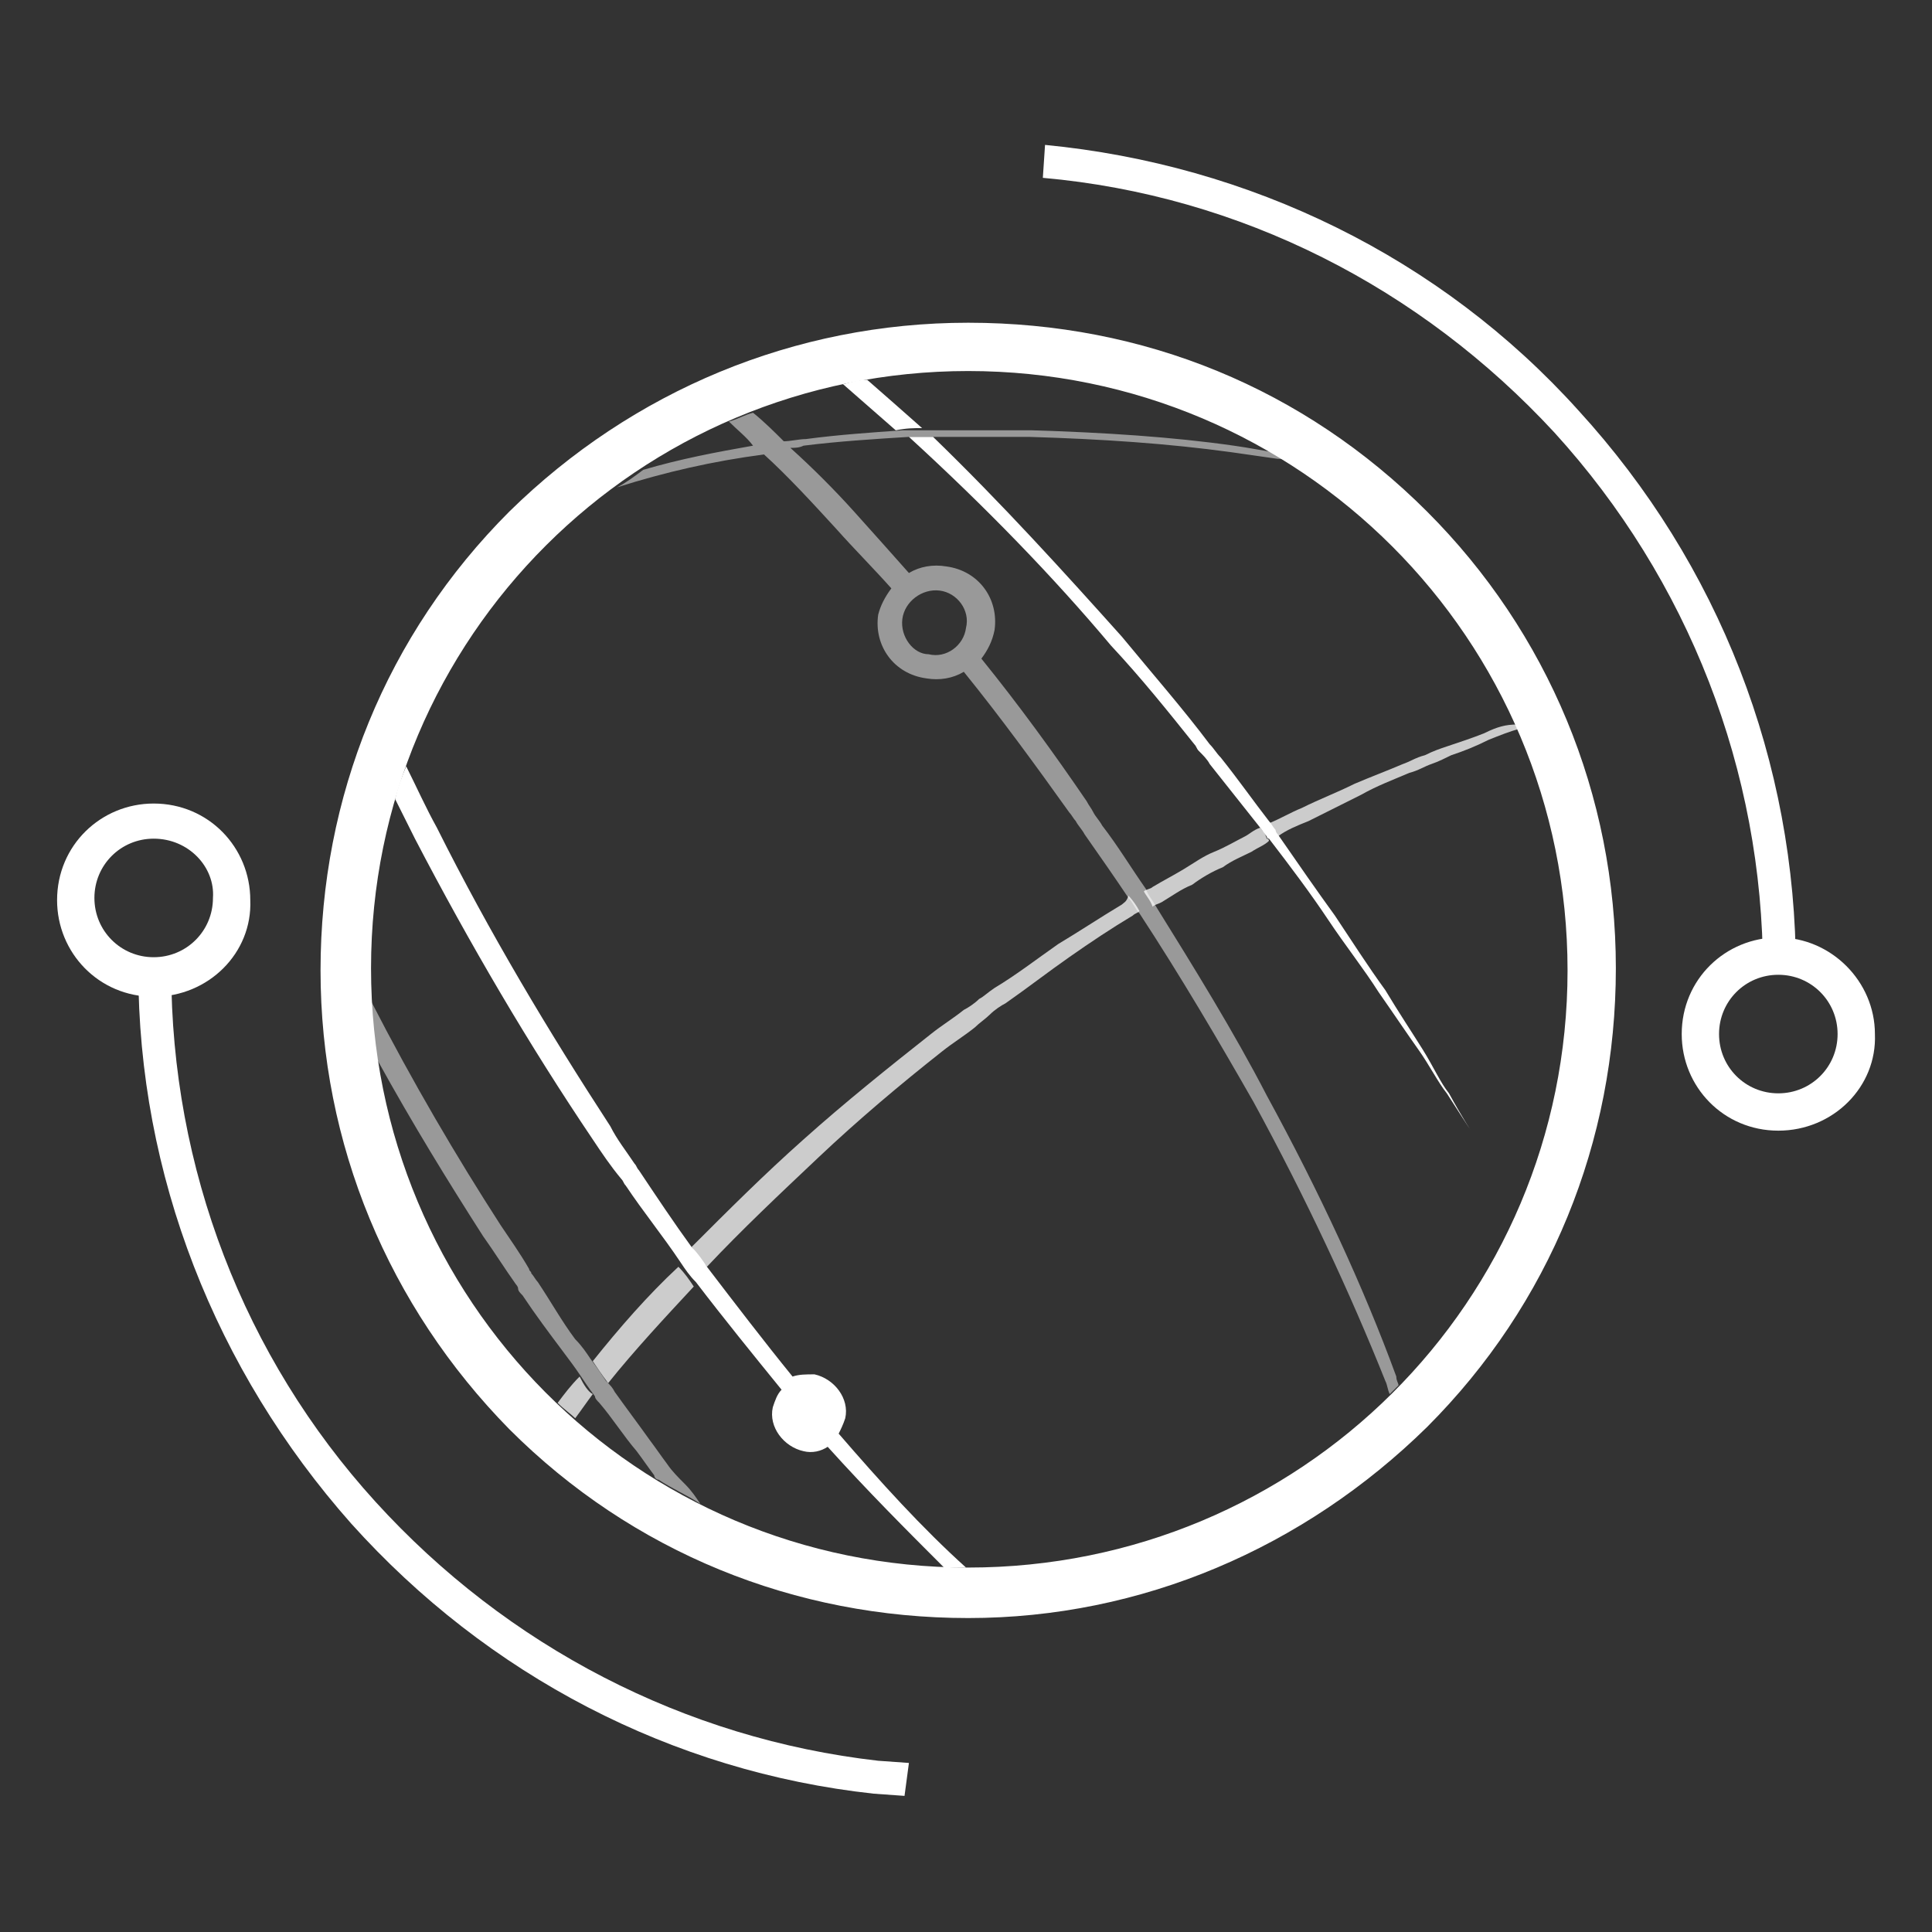 <?xml version="1.0" encoding="utf-8"?>
<!-- Generator: Adobe Illustrator 18.1.1, SVG Export Plug-In . SVG Version: 6.00 Build 0)  -->
<!DOCTYPE svg PUBLIC "-//W3C//DTD SVG 1.1//EN" "http://www.w3.org/Graphics/SVG/1.1/DTD/svg11.dtd">
<svg version="1.1" id="Layer_1" xmlns="http://www.w3.org/2000/svg" xmlns:xlink="http://www.w3.org/1999/xlink" x="0px" y="0px"
	 viewBox="0 0 88 88" enable-background="new 0 0 88 88" xml:space="preserve">
<rect x="0" y="0" width="88" height="88" fill="#333333" stroke="none"/>
<g id="Default" display="none">
	<g display="inline">
		<g>
			<g>
				<g>
					<g opacity="0.75">
						<g>
							<path fill="#054366" d="M51.7,40.7c-1.1,0.7-2.2,1.4-3.3,2.1c-1.1,0.7-2.2,1.5-3.3,2.3c-0.3,0.2-0.6,0.4-0.8,0.6
								c-0.3,0.2-0.5,0.4-0.8,0.6c-0.5,0.4-1.1,0.8-1.6,1.2c-2.2,1.7-4.4,3.4-6.4,5.3c-2,1.8-3.9,3.6-5.7,5.5c0.3,0.4,0.5,0.7,0.7,1
								c1.8-1.9,3.7-3.8,5.8-5.5c2-1.8,4.2-3.7,6.3-5.3c0.5-0.4,1.1-0.8,1.6-1.2c0.3-0.2,0.5-0.4,0.8-0.6s0.5-0.4,0.8-0.6
								c1.1-0.8,2.2-1.5,3.2-2.3c1.1-0.7,2.2-1.4,3.2-2.1c0.1-0.1,0.3-0.2,0.4-0.2c-0.2-0.3-0.4-0.5-0.5-0.8
								C52,40.6,51.9,40.7,51.7,40.7z"/>
						</g>
						<g>
							<path fill="#054366" d="M70.3,31.9c-0.6,0.2-1.2,0.4-1.9,0.7c-0.4,0.1-0.7,0.3-1.1,0.4c-0.4,0.1-0.7,0.3-1.1,0.4
								c-0.8,0.3-1.6,0.7-2.5,1c-0.9,0.4-1.8,0.8-2.7,1.3c-0.5,0.3-1.1,0.5-1.7,0.8c0.1,0.1,0.2,0.3,0.3,0.4c0,0,0.1,0.1,0.1,0.2
								c0.5-0.3,1-0.6,1.5-0.8c0.9-0.5,1.8-0.9,2.7-1.3c0.9-0.4,1.7-0.7,2.5-1.1c0.4-0.2,0.7-0.4,1.1-0.5c0.4-0.1,0.7-0.3,1.1-0.4
								c0.7-0.3,1.3-0.5,1.8-0.7c0.6-0.2,1.1-0.4,1.5-0.5c0-0.1-0.1-0.1-0.1-0.2l0,0C71.4,31.6,70.8,31.7,70.3,31.9z"/>
						</g>
						<g>
							<path fill="#054366" d="M24.8,64c0.3,0.4,0.5,0.7,0.7,1.1c1.4-1.7,2.8-3.3,4.4-5c-0.3-0.4-0.5-0.7-0.7-1
								C27.6,60.6,26.1,62.3,24.8,64z"/>
						</g>
						<g>
							<path fill="#054366" d="M24.1,64.8c-0.4,0.5-0.7,0.9-1.1,1.4c0.3,0.3,0.6,0.6,0.9,0.8c0.3-0.4,0.6-0.8,0.9-1.2
								C24.6,65.5,24.3,65.2,24.1,64.8z"/>
						</g>
						<g>
							<path fill="#054366" d="M58.8,36.7c-0.3,0.1-0.6,0.3-0.8,0.4c-0.5,0.3-1,0.5-1.5,0.8c-0.5,0.3-1,0.6-1.5,0.9
								c-0.5,0.3-1.1,0.6-1.6,0.9c-0.1,0.1-0.3,0.2-0.4,0.3c0.2,0.3,0.4,0.5,0.5,0.8c0.1-0.1,0.3-0.2,0.4-0.3c0.5-0.3,1-0.6,1.5-1
								c0.5-0.3,1-0.6,1.5-0.9c0.5-0.3,1-0.6,1.5-0.8c0.3-0.2,0.6-0.4,0.9-0.5c0,0,0-0.1-0.1-0.1C59.1,37,59,36.9,58.8,36.7z"/>
						</g>
					</g>
					<g opacity="0.5">
						<g>
							<path fill="#054366" d="M37.3,21.6c0.9,1,1.8,2,2.7,3c-0.3,0.4-0.5,0.9-0.6,1.4c-0.2,1.6,0.8,3.1,2.4,3.3
								c0.7,0.1,1.3,0,1.8-0.4c1.9,2.4,3.7,4.8,5.4,7.2c0.1,0.2,0.2,0.3,0.4,0.5c0.1,0.2,0.3,0.4,0.4,0.7c0.7,1.1,1.5,2.2,2.2,3.3
								c0.2,0.3,0.4,0.5,0.5,0.8c2.1,3.3,4,6.5,5.8,9.6c2.7,4.9,4.9,9.7,6.7,14.2c0.1,0.2,0.2,0.4,0.3,0.7c0.2-0.1,0.3-0.3,0.5-0.5
								c0-0.1-0.1-0.3-0.1-0.4c-1.7-4.6-3.9-9.5-6.6-14.4c-1.7-3.2-3.6-6.5-5.7-9.8c-0.2-0.3-0.4-0.5-0.5-0.8
								c-0.7-1.1-1.5-2.2-2.2-3.3c-0.1-0.2-0.3-0.4-0.4-0.7c-0.1-0.2-0.2-0.4-0.4-0.5c-1.7-2.4-3.5-4.9-5.4-7.3
								c0.4-0.4,0.6-0.9,0.7-1.4c0.2-1.6-0.8-3.1-2.4-3.3c-0.7-0.1-1.3,0-1.8,0.4c-0.9-1.1-1.8-2.1-2.8-3.1
								c-1.1-1.1-2.1-2.2-3.3-3.3c0.2,0,0.4,0,0.7-0.1c1.8-0.2,3.6-0.4,5.3-0.4c0.4,0,0.8,0,1.3,0c1.7,0,3.3,0,4.8,0
								c3.7,0.1,7.1,0.4,10.2,0.7c0.8,0.1,1.5,0.2,2.3,0.3c0.2,0,0.4,0,0.5,0.1c-0.3-0.2-0.6-0.4-0.8-0.5c-0.7-0.1-1.3-0.2-1.9-0.3
								c-3.2-0.4-6.6-0.7-10.3-0.8c-1.7,0-3.5,0-5.3,0c-0.4,0-0.8,0-1.3,0c-1.6,0.1-3.2,0.2-4.8,0.4c-0.4,0-0.7,0.1-1.1,0.1
								c-0.5-0.5-1-1-1.5-1.5c-0.4,0.2-0.8,0.3-1.2,0.5c0.4,0.4,0.9,0.8,1.3,1.2c-1.9,0.3-3.7,0.7-5.6,1.2c-0.5,0.3-0.9,0.6-1.4,1
								c2.5-0.7,5-1.3,7.5-1.7C34.8,19,36,20.2,37.3,21.6z M40.6,26.2c0.1-0.9,1-1.5,1.9-1.4c0.9,0.1,1.5,1,1.4,1.9
								c-0.1,0.9-1,1.5-1.9,1.4C41.1,27.9,40.5,27.1,40.6,26.2z"/>
						</g>
						<g>
							<path fill="#054366" d="M28.6,69.2c-0.3-0.4-0.6-0.8-0.9-1.2c-0.6-0.8-1.2-1.6-1.8-2.5c-0.1-0.2-0.3-0.4-0.4-0.5
								c-0.3-0.4-0.5-0.7-0.7-1.1c-0.3-0.4-0.5-0.7-0.7-1.1c-0.6-0.9-1.3-1.8-1.9-2.8c-0.1-0.2-0.2-0.3-0.3-0.5
								c0-0.1-0.1-0.1-0.1-0.2c-0.5-0.7-1-1.5-1.5-2.3c-2.2-3.5-4.5-7.3-6.6-11.4c0,1.1,0.2,2.1,0.3,3.1c1.8,3.2,3.6,6.2,5.4,8.9
								c0.6,0.8,1.1,1.7,1.7,2.5c0,0.1,0.1,0.1,0.1,0.2c0,0.1,0.1,0.2,0.2,0.3c0.7,1,1.3,1.9,1.9,2.8c0.3,0.4,0.6,0.9,0.9,1.3
								c0.3,0.4,0.5,0.7,0.7,1.1c0.1,0.1,0.1,0.2,0.2,0.3c0.6,0.9,1.3,1.7,1.8,2.5c0.3,0.4,0.6,0.8,0.9,1.2c0.1,0.1,0.1,0.2,0.2,0.3
								c0.7,0.4,1.5,0.8,2.2,1.2c-0.3-0.3-0.5-0.7-0.7-1C29.2,69.9,28.9,69.6,28.6,69.2z"/>
						</g>
					</g>
					<g>
						<g>
							<path fill="#054366" d="M41.6,16.5c0,0-0.1-0.1-0.1-0.1c-0.9-0.8-1.8-1.6-2.7-2.4C38.4,14,38,14,37.6,14.1
								c0.9,0.8,1.8,1.6,2.7,2.4C40.7,16.5,41.2,16.5,41.6,16.5z"/>
						</g>
						<g>
							<path fill="#054366" d="M62.6,41.2c-0.9-1.3-1.8-2.6-2.9-4.1c0,0-0.1-0.1-0.1-0.2c-0.1-0.1-0.2-0.3-0.3-0.4
								c-0.8-1.1-1.6-2.2-2.5-3.3c-0.2-0.2-0.4-0.5-0.5-0.7c-1.4-1.8-2.9-3.6-4.5-5.5c-2.9-3.3-6.1-6.8-9.7-10.2c-0.4,0-0.8,0-1.3,0
								l0,0c3.9,3.6,7.3,7.1,10.3,10.6c1.5,1.7,2.9,3.4,4.3,5c0.1,0.1,0.1,0.2,0.2,0.3c0.2,0.2,0.4,0.4,0.6,0.7
								c0.9,1.1,1.8,2.2,2.6,3.2c0.1,0.2,0.3,0.3,0.4,0.5c0,0,0,0.1,0.1,0.1c1.1,1.5,2.1,2.8,3,4c0.9,1.3,1.8,2.6,2.6,3.6
								c0.7,1.1,1.4,2.1,2,3c0.6,0.9,1.1,1.6,1.5,2.2c0.7,1.2,1.2,1.8,1.2,1.8s-0.4-0.7-1.1-1.9c-0.4-0.6-0.8-1.4-1.4-2.3
								c-0.6-0.9-1.2-1.9-1.9-3C64.3,43.8,63.5,42.5,62.6,41.2z"/>
						</g>
						<g>
							<path fill="#054366" d="M37.4,67.8c0.1-0.2,0.3-0.5,0.3-0.7c0.2-1.1-0.5-2-1.6-2.2c-0.4-0.1-0.8,0-1.1,0.1
								c-1.5-1.8-2.9-3.7-4.4-5.6c-0.3-0.4-0.5-0.7-0.7-1c-0.9-1.3-1.8-2.6-2.7-3.9c-0.1-0.1-0.1-0.2-0.2-0.4
								c-0.4-0.7-0.9-1.3-1.3-1.9c-3.2-4.8-6.2-9.9-8.9-15.3c-0.5-1-1-2.1-1.5-3.1c-0.2,0.5-0.4,1.1-0.5,1.7c0.3,0.7,0.7,1.3,1,2
								c2.7,5.4,5.9,10.5,9.1,15.3c0.5,0.7,1,1.4,1.4,2.1c0.1,0.1,0.1,0.2,0.2,0.3c0.9,1.3,1.8,2.6,2.8,3.9c0.3,0.4,0.5,0.7,0.7,1
								c1.5,1.9,2.9,3.7,4.4,5.5c-0.2,0.3-0.3,0.5-0.4,0.9c-0.2,1.1,0.5,2,1.6,2.2c0.5,0.1,0.9,0,1.3-0.2c2,2.2,4,4.3,5.9,6.2
								c0.4,0,0.7,0,1.1,0C41.6,72.5,39.5,70.2,37.4,67.8z"/>
						</g>
					</g>
				</g>
			</g>
		</g>
		<g>
			<path fill="#054366" d="M44,13.5c16.9,0,30.5,13.7,30.5,30.5S60.9,74.5,44,74.5S13.5,60.9,13.5,44S27.1,13.5,44,13.5 M44,11
				c-8.8,0-17.1,3.4-23.4,9.7S11,35.2,11,44s3.4,17.1,9.7,23.4s14.5,9.7,23.4,9.7s17.1-3.4,23.4-9.7C73.6,61.2,77,52.9,77,44
				s-3.4-17.1-9.7-23.4C61.1,14.4,52.8,11,44,11L44,11z"/>
		</g>
	</g>
</g>
<g id="Listening" display="none">
	<g display="inline">
		<g>
			<g>
				<g>
					<g>
						<g opacity="0.75">
							<g>
								<path fill="#054366" d="M51.7,40.7c-1.1,0.7-2.2,1.4-3.3,2.1c-1.1,0.7-2.2,1.5-3.3,2.3c-0.3,0.2-0.6,0.4-0.8,0.6
									c-0.3,0.2-0.5,0.4-0.8,0.6c-0.5,0.4-1.1,0.8-1.6,1.2c-2.2,1.7-4.4,3.4-6.4,5.3c-2,1.8-3.9,3.6-5.7,5.5
									c0.3,0.4,0.5,0.7,0.7,1c1.8-1.9,3.7-3.8,5.8-5.5c2-1.8,4.2-3.7,6.3-5.3c0.5-0.4,1.1-0.8,1.6-1.2c0.3-0.2,0.5-0.4,0.8-0.6
									s0.5-0.4,0.8-0.6c1.1-0.8,2.2-1.5,3.2-2.3c1.1-0.7,2.2-1.4,3.2-2.1c0.1-0.1,0.3-0.2,0.4-0.2c-0.2-0.3-0.4-0.5-0.5-0.8
									C52,40.6,51.9,40.7,51.7,40.7z"/>
							</g>
							<g>
								<path fill="#054366" d="M70.3,31.9c-0.6,0.2-1.2,0.4-1.9,0.7c-0.4,0.1-0.7,0.3-1.1,0.4c-0.4,0.1-0.7,0.3-1.1,0.4
									c-0.8,0.3-1.6,0.7-2.5,1c-0.9,0.4-1.8,0.8-2.7,1.3c-0.5,0.3-1.1,0.5-1.7,0.8c0.1,0.1,0.2,0.3,0.3,0.4c0,0,0.1,0.1,0.1,0.2
									c0.5-0.3,1-0.6,1.5-0.8c0.9-0.5,1.8-0.9,2.7-1.3c0.9-0.4,1.7-0.7,2.5-1.1c0.4-0.2,0.7-0.4,1.1-0.5c0.4-0.1,0.7-0.3,1.1-0.4
									c0.7-0.3,1.3-0.5,1.8-0.7c0.6-0.2,1.1-0.4,1.5-0.5c0-0.1-0.1-0.1-0.1-0.2l0,0C71.4,31.6,70.8,31.7,70.3,31.9z"/>
							</g>
							<g>
								<path fill="#054366" d="M24.8,64c0.3,0.4,0.5,0.7,0.7,1.1c1.4-1.7,2.8-3.3,4.4-5c-0.3-0.4-0.5-0.7-0.7-1
									C27.6,60.6,26.1,62.3,24.8,64z"/>
							</g>
							<g>
								<path fill="#054366" d="M24.1,64.8c-0.4,0.5-0.7,0.9-1.1,1.4c0.3,0.3,0.6,0.6,0.9,0.8c0.3-0.4,0.6-0.8,0.9-1.2
									C24.6,65.5,24.3,65.2,24.1,64.8z"/>
							</g>
							<g>
								<path fill="#054366" d="M58.8,36.7c-0.3,0.1-0.6,0.3-0.8,0.4c-0.5,0.3-1,0.5-1.5,0.8c-0.5,0.3-1,0.6-1.5,0.9
									c-0.5,0.3-1.1,0.6-1.6,0.9c-0.1,0.1-0.3,0.2-0.4,0.3c0.2,0.3,0.4,0.5,0.5,0.8c0.1-0.1,0.3-0.2,0.4-0.3c0.5-0.3,1-0.6,1.5-1
									c0.5-0.3,1-0.6,1.5-0.9c0.5-0.3,1-0.6,1.5-0.8c0.3-0.2,0.6-0.4,0.9-0.5c0,0,0-0.1-0.1-0.1C59.1,37,59,36.9,58.8,36.7z"/>
							</g>
						</g>
						<g opacity="0.5">
							<g>
								<path fill="#054366" d="M37.3,21.6c0.9,1,1.8,2,2.7,3c-0.3,0.4-0.5,0.9-0.6,1.4c-0.2,1.6,0.8,3.1,2.4,3.3
									c0.7,0.1,1.3,0,1.8-0.4c1.9,2.4,3.7,4.8,5.4,7.2c0.1,0.2,0.2,0.3,0.4,0.5c0.1,0.2,0.3,0.4,0.4,0.7c0.7,1.1,1.5,2.2,2.2,3.3
									c0.2,0.3,0.4,0.5,0.5,0.8c2.1,3.3,4,6.5,5.8,9.6c2.7,4.9,4.9,9.7,6.7,14.2c0.1,0.2,0.2,0.4,0.3,0.7c0.2-0.1,0.3-0.3,0.5-0.5
									c0-0.1-0.1-0.3-0.1-0.4c-1.7-4.6-3.9-9.5-6.6-14.4c-1.7-3.2-3.6-6.5-5.7-9.8c-0.2-0.3-0.4-0.5-0.5-0.8
									c-0.7-1.1-1.5-2.2-2.2-3.3c-0.1-0.2-0.3-0.4-0.4-0.7c-0.1-0.2-0.2-0.4-0.4-0.5c-1.7-2.4-3.5-4.9-5.4-7.3
									c0.4-0.4,0.6-0.9,0.7-1.4c0.2-1.6-0.8-3.1-2.4-3.3c-0.7-0.1-1.3,0-1.8,0.4c-0.9-1.1-1.8-2.1-2.8-3.1
									c-1.1-1.1-2.1-2.2-3.3-3.3c0.2,0,0.4,0,0.7-0.1c1.8-0.2,3.6-0.4,5.3-0.4c0.4,0,0.8,0,1.3,0c1.7,0,3.3,0,4.8,0
									c3.7,0.1,7.1,0.4,10.2,0.7c0.8,0.1,1.5,0.2,2.3,0.3c0.2,0,0.4,0,0.5,0.1c-0.3-0.2-0.6-0.4-0.8-0.5c-0.7-0.1-1.3-0.2-1.9-0.3
									c-3.2-0.4-6.6-0.7-10.3-0.8c-1.7,0-3.5,0-5.3,0c-0.4,0-0.8,0-1.3,0c-1.6,0.1-3.2,0.2-4.8,0.4c-0.4,0-0.7,0.1-1.1,0.1
									c-0.5-0.5-1-1-1.5-1.5c-0.4,0.2-0.8,0.3-1.2,0.5c0.4,0.4,0.9,0.8,1.3,1.2c-1.9,0.3-3.7,0.7-5.6,1.2c-0.5,0.3-0.9,0.6-1.4,1
									c2.5-0.7,5-1.3,7.5-1.7C34.8,19,36,20.2,37.3,21.6z M40.6,26.2c0.1-0.9,1-1.5,1.9-1.4c0.9,0.1,1.5,1,1.4,1.9
									c-0.1,0.9-1,1.5-1.9,1.4C41.1,27.9,40.5,27.1,40.6,26.2z"/>
							</g>
							<g>
								<path fill="#054366" d="M28.6,69.2c-0.3-0.4-0.6-0.8-0.9-1.2c-0.6-0.8-1.2-1.6-1.8-2.5c-0.1-0.2-0.3-0.4-0.4-0.5
									c-0.3-0.4-0.5-0.7-0.7-1.1c-0.3-0.4-0.5-0.7-0.7-1.1c-0.6-0.9-1.3-1.8-1.9-2.8c-0.1-0.2-0.2-0.3-0.3-0.5
									c0-0.1-0.1-0.1-0.1-0.2c-0.5-0.7-1-1.5-1.5-2.3c-2.2-3.5-4.5-7.3-6.6-11.4c0,1.1,0.2,2.1,0.3,3.1c1.8,3.2,3.6,6.2,5.4,8.9
									c0.6,0.8,1.1,1.7,1.7,2.5c0,0.1,0.1,0.1,0.1,0.2c0,0.1,0.1,0.2,0.2,0.3c0.7,1,1.3,1.9,1.9,2.8c0.3,0.4,0.6,0.9,0.9,1.3
									c0.3,0.4,0.5,0.7,0.7,1.1c0.1,0.1,0.1,0.2,0.2,0.3c0.6,0.9,1.3,1.7,1.8,2.5c0.3,0.4,0.6,0.8,0.9,1.2
									c0.1,0.1,0.1,0.2,0.2,0.3c0.7,0.4,1.5,0.8,2.2,1.2c-0.3-0.3-0.5-0.7-0.7-1C29.2,69.9,28.9,69.6,28.6,69.2z"/>
							</g>
						</g>
						<g>
							<g>
								<path fill="#054366" d="M41.6,16.5c0,0-0.1-0.1-0.1-0.1c-0.9-0.8-1.8-1.6-2.7-2.4C38.4,14,38,14,37.6,14.1
									c0.9,0.8,1.8,1.6,2.7,2.4C40.7,16.5,41.2,16.5,41.6,16.5z"/>
							</g>
							<g>
								<path fill="#054366" d="M62.6,41.2c-0.9-1.3-1.8-2.6-2.9-4.1c0,0-0.1-0.1-0.1-0.2c-0.1-0.1-0.2-0.3-0.3-0.4
									c-0.8-1.1-1.6-2.2-2.5-3.3c-0.2-0.2-0.4-0.5-0.5-0.7c-1.4-1.8-2.9-3.6-4.5-5.5c-2.9-3.3-6.1-6.8-9.7-10.2
									c-0.4,0-0.8,0-1.3,0l0,0c3.9,3.6,7.3,7.1,10.3,10.6c1.5,1.7,2.9,3.4,4.3,5c0.1,0.1,0.1,0.2,0.2,0.3c0.2,0.2,0.4,0.4,0.6,0.7
									c0.9,1.1,1.8,2.2,2.6,3.2c0.1,0.2,0.3,0.3,0.4,0.5c0,0,0,0.1,0.1,0.1c1.1,1.5,2.1,2.8,3,4c0.9,1.3,1.8,2.6,2.6,3.6
									c0.7,1.1,1.4,2.1,2,3c0.6,0.9,1.1,1.6,1.5,2.2c0.7,1.2,1.2,1.8,1.2,1.8s-0.4-0.7-1.1-1.9c-0.4-0.6-0.8-1.4-1.4-2.3
									c-0.6-0.9-1.2-1.9-1.9-3C64.3,43.8,63.5,42.5,62.6,41.2z"/>
							</g>
							<g>
								<path fill="#054366" d="M37.4,67.8c0.1-0.2,0.3-0.5,0.3-0.7c0.2-1.1-0.5-2-1.6-2.2c-0.4-0.1-0.8,0-1.1,0.1
									c-1.5-1.8-2.9-3.7-4.4-5.6c-0.3-0.4-0.5-0.7-0.7-1c-0.9-1.3-1.8-2.6-2.7-3.9c-0.1-0.1-0.1-0.2-0.2-0.4
									c-0.4-0.7-0.9-1.3-1.3-1.9c-3.2-4.8-6.2-9.9-8.9-15.3c-0.5-1-1-2.1-1.5-3.1c-0.2,0.5-0.4,1.1-0.5,1.7c0.3,0.7,0.7,1.3,1,2
									c2.7,5.4,5.9,10.5,9.1,15.3c0.5,0.7,1,1.4,1.4,2.1c0.1,0.1,0.1,0.2,0.2,0.3c0.9,1.3,1.8,2.6,2.8,3.9c0.3,0.4,0.5,0.7,0.7,1
									c1.5,1.9,2.9,3.7,4.4,5.5c-0.2,0.3-0.3,0.5-0.4,0.9c-0.2,1.1,0.5,2,1.6,2.2c0.5,0.1,0.9,0,1.3-0.2c2,2.2,4,4.3,5.9,6.2
									c0.4,0,0.7,0,1.1,0C41.6,72.5,39.5,70.2,37.4,67.8z"/>
							</g>
						</g>
					</g>
				</g>
			</g>
			<g>
				<path fill="#054366" d="M44,13.5c16.9,0,30.5,13.7,30.5,30.5S60.9,74.5,44,74.5S13.5,60.9,13.5,44S27.1,13.5,44,13.5 M44,11
					c-8.8,0-17.1,3.4-23.4,9.7S11,35.2,11,44s3.4,17.1,9.7,23.4s14.5,9.7,23.4,9.7s17.1-3.4,23.4-9.7C73.6,61.2,77,52.9,77,44
					s-3.4-17.1-9.7-23.4C61.1,14.4,52.8,11,44,11L44,11z"/>
			</g>
		</g>
		<g>
			<path fill="#054366" d="M44,83.6C22.3,83.6,4.6,66,4.6,44.2S22.3,4.8,44,4.8s39.4,17.6,39.4,39.4S65.7,83.6,44,83.6z M44,6.3
				c-20.9,0-37.9,17-37.9,37.9s17,37.9,37.9,37.9s37.9-17,37.9-37.9C81.9,23.4,64.9,6.3,44,6.3z"/>
		</g>
	</g>
</g>
<g id="Thinking">
	<g>
		<g>
			<g>
				<g>
					<g opacity="0.75">
						<g>
							<path fill="#FFFFFF" d="M51.1,41.2c-1,0.6-1.9,1.2-2.9,1.8c-1,0.7-1.9,1.4-2.9,2c-0.3,0.2-0.5,0.4-0.7,0.5
								c-0.2,0.2-0.5,0.4-0.7,0.5c-0.5,0.4-1,0.7-1.5,1.1c-1.9,1.5-3.9,3.1-5.8,4.8c-1.8,1.6-3.4,3.2-5.1,4.9
								c0.2,0.3,0.4,0.6,0.7,0.9c1.6-1.7,3.3-3.3,5.1-5c1.8-1.7,3.7-3.3,5.6-4.8c0.5-0.4,1-0.7,1.5-1.1c0.2-0.2,0.5-0.4,0.7-0.6
								c0.2-0.2,0.5-0.4,0.7-0.5c1-0.7,1.9-1.4,2.9-2.1c1-0.7,1.9-1.3,2.9-1.9c0.1-0.1,0.2-0.1,0.3-0.2c-0.1-0.2-0.3-0.5-0.5-0.7
								C51.3,41.1,51.2,41.1,51.1,41.2z"/>
						</g>
						<g>
							<path fill="#FFFFFF" d="M67.6,33.4c-0.5,0.2-1.1,0.4-1.7,0.6c-0.3,0.1-0.6,0.2-1,0.4c-0.4,0.1-0.7,0.3-1,0.4
								c-0.7,0.3-1.5,0.6-2.2,0.9c-0.8,0.4-1.6,0.7-2.4,1.1c-0.5,0.2-1,0.5-1.5,0.7c0.1,0.1,0.2,0.3,0.3,0.4c0,0,0.1,0.1,0.1,0.2
								c0.4-0.3,0.9-0.5,1.4-0.7c0.8-0.4,1.6-0.8,2.4-1.2c0.7-0.4,1.5-0.7,2.2-1c0.4-0.1,0.7-0.3,1-0.4c0.3-0.1,0.7-0.3,0.9-0.4
								c0.6-0.2,1.1-0.4,1.7-0.7c0.5-0.2,1-0.4,1.4-0.5c0-0.1,0-0.1-0.1-0.2l0,0C68.6,33,68.2,33.1,67.6,33.4z"/>
						</g>
						<g>
							<path fill="#FFFFFF" d="M27,62c0.2,0.3,0.4,0.6,0.7,1c1.2-1.5,2.6-3,3.9-4.4c-0.2-0.3-0.4-0.6-0.7-0.9
								C29.5,59,28.2,60.5,27,62z"/>
						</g>
						<g>
							<path fill="#FFFFFF" d="M26.4,62.7c-0.4,0.4-0.7,0.8-1,1.2c0.3,0.3,0.6,0.5,0.8,0.7c0.3-0.4,0.5-0.7,0.8-1.1
								C26.8,63.4,26.6,63.1,26.4,62.7z"/>
						</g>
						<g>
							<path fill="#FFFFFF" d="M57.4,37.7c-0.3,0.1-0.5,0.3-0.7,0.4c-0.4,0.2-0.9,0.5-1.4,0.7c-0.5,0.2-0.9,0.5-1.4,0.8
								c-0.5,0.3-0.9,0.5-1.4,0.8c-0.1,0.1-0.3,0.1-0.4,0.2c0.1,0.2,0.3,0.4,0.4,0.7c0.1-0.1,0.2-0.1,0.4-0.2
								c0.5-0.3,0.9-0.6,1.4-0.8c0.4-0.3,0.9-0.6,1.4-0.8c0.4-0.3,0.9-0.5,1.3-0.7c0.3-0.2,0.6-0.3,0.8-0.5c0,0,0-0.1-0.1-0.1
								C57.6,37.9,57.5,37.8,57.4,37.7z"/>
						</g>
					</g>
					<g opacity="0.5">
						<g>
							<path fill="#FFFFFF" d="M38.1,24.1c0.8,0.9,1.7,1.8,2.5,2.7c-0.3,0.4-0.5,0.8-0.6,1.2c-0.2,1.4,0.7,2.7,2.2,2.9
								c0.6,0.1,1.2,0,1.7-0.3c1.7,2.1,3.3,4.3,4.8,6.4c0.1,0.1,0.2,0.3,0.3,0.4c0.1,0.2,0.3,0.4,0.4,0.6c0.7,1,1.4,2,2,2.9
								c0.2,0.2,0.3,0.5,0.5,0.7c1.9,2.9,3.6,5.8,5.2,8.6c2.4,4.4,4.4,8.7,6,12.7c0.1,0.2,0.1,0.4,0.2,0.6c0.1-0.1,0.3-0.3,0.4-0.4
								c0-0.1-0.1-0.2-0.1-0.4c-1.5-4.1-3.5-8.4-5.9-12.8c-1.5-2.9-3.3-5.8-5.1-8.7c-0.1-0.2-0.3-0.4-0.4-0.7c-0.7-1-1.3-2-2-2.9
								c-0.1-0.2-0.3-0.4-0.4-0.6c-0.1-0.2-0.2-0.3-0.3-0.5c-1.5-2.2-3.1-4.4-4.8-6.5c0.3-0.4,0.5-0.8,0.6-1.3
								c0.2-1.4-0.7-2.7-2.2-2.9c-0.6-0.1-1.2,0-1.7,0.3c-0.8-0.9-1.6-1.8-2.5-2.8c-0.9-1-1.9-2-2.9-2.9c0.2,0,0.4,0,0.6-0.1
								c1.6-0.2,3.2-0.3,4.8-0.4c0.4,0,0.7,0,1.1,0c1.5,0,2.9,0,4.4,0c3.3,0.1,6.3,0.3,9.2,0.7c0.7,0.1,1.4,0.2,2.1,0.3
								c0.2,0,0.3,0,0.5,0.1c-0.3-0.1-0.5-0.3-0.7-0.4c-0.6-0.1-1.1-0.2-1.8-0.3c-2.8-0.4-5.9-0.6-9.2-0.7c-1.5,0-3.1,0-4.8,0
								c-0.4,0-0.7,0-1.1,0c-1.4,0.1-2.9,0.2-4.4,0.4c-0.3,0-0.7,0.1-1,0.1c-0.4-0.4-0.9-0.9-1.4-1.3c-0.4,0.1-0.7,0.3-1.1,0.4
								c0.4,0.4,0.8,0.7,1.1,1.1c-1.7,0.3-3.3,0.6-5,1.1c-0.4,0.3-0.8,0.6-1.2,0.8c2.2-0.7,4.4-1.2,6.7-1.5
								C35.9,21.7,37,22.9,38.1,24.1z M41.1,28.2c0.1-0.8,0.9-1.4,1.7-1.3c0.8,0.1,1.4,0.9,1.2,1.7c-0.1,0.8-0.9,1.4-1.7,1.2
								C41.6,29.8,41,29,41.1,28.2z"/>
						</g>
						<g>
							<path fill="#FFFFFF" d="M30.4,66.7c-0.3-0.4-0.5-0.7-0.8-1.1c-0.5-0.7-1.1-1.5-1.6-2.2c-0.1-0.2-0.2-0.3-0.4-0.5
								c-0.2-0.3-0.4-0.6-0.7-1c-0.2-0.3-0.4-0.6-0.7-0.9c-0.6-0.8-1.1-1.7-1.7-2.6c-0.1-0.1-0.2-0.3-0.3-0.4c0-0.1-0.1-0.1-0.1-0.2
								c-0.4-0.7-0.9-1.4-1.3-2c-2-3.1-4-6.5-5.9-10.2c0,0.9,0.1,1.8,0.3,2.7c1.6,2.9,3.2,5.5,4.8,8c0.5,0.7,1,1.5,1.5,2.2
								c0,0,0.1,0.1,0.1,0.2c0,0.1,0.1,0.2,0.2,0.3c0.6,0.9,1.2,1.7,1.8,2.5c0.3,0.4,0.6,0.8,0.8,1.1c0.2,0.3,0.4,0.6,0.7,1
								c0,0.1,0.1,0.2,0.2,0.3c0.6,0.7,1.1,1.5,1.7,2.2c0.3,0.4,0.5,0.7,0.8,1.1c0,0.1,0.1,0.2,0.2,0.2c0.6,0.4,1.3,0.7,1.9,1.1
								c-0.2-0.3-0.4-0.6-0.7-0.9C30.9,67.3,30.6,67,30.4,66.7z"/>
						</g>
					</g>
					<g>
						<g>
							<path fill="#FFFFFF" d="M42,19.5C42,19.5,41.9,19.4,42,19.5c-0.9-0.8-1.7-1.5-2.5-2.2c-0.4,0-0.7,0.1-1.1,0.2
								c0.8,0.7,1.6,1.4,2.4,2.1C41.3,19.5,41.6,19.5,42,19.5z"/>
						</g>
						<g>
							<path fill="#FFFFFF" d="M60.8,41.7c-0.8-1.1-1.7-2.4-2.6-3.7c0,0-0.1-0.1-0.1-0.2c-0.1-0.1-0.2-0.3-0.3-0.4
								c-0.7-0.9-1.4-1.9-2.2-2.9c-0.2-0.2-0.3-0.4-0.5-0.6c-1.2-1.6-2.6-3.2-4-4.9c-2.6-2.9-5.4-6-8.6-9.1c-0.4,0-0.7,0-1.1,0l0,0
								c3.5,3.2,6.6,6.4,9.2,9.5c1.4,1.5,2.6,3,3.8,4.5c0.1,0.1,0.1,0.2,0.2,0.3c0.2,0.2,0.4,0.4,0.5,0.6c0.8,1,1.5,1.9,2.3,2.9
								c0.1,0.1,0.2,0.3,0.3,0.4c0,0,0,0.1,0.1,0.1c1,1.3,1.9,2.5,2.7,3.7c0.8,1.2,1.6,2.2,2.3,3.3c0.7,1,1.3,1.9,1.8,2.6
								c0.5,0.7,0.9,1.5,1.3,2c0.7,1.1,1.1,1.7,1.1,1.7s-0.4-0.6-1-1.7c-0.4-0.5-0.7-1.2-1.2-2c-0.5-0.8-1.1-1.7-1.7-2.7
								C62.3,44,61.6,42.9,60.8,41.7z"/>
						</g>
						<g>
							<path fill="#FFFFFF" d="M38.2,65.3c0.1-0.2,0.2-0.4,0.3-0.7c0.2-0.9-0.5-1.8-1.4-2c-0.4,0-0.7,0-1,0.1
								c-1.3-1.6-2.6-3.3-3.9-5c-0.2-0.3-0.4-0.6-0.7-0.9c-0.8-1.1-1.6-2.3-2.4-3.5c-0.1-0.1-0.1-0.2-0.2-0.3
								c-0.4-0.6-0.8-1.1-1.1-1.7c-2.8-4.3-5.5-8.8-7.9-13.6c-0.5-0.9-0.9-1.8-1.4-2.8c-0.2,0.5-0.4,1-0.5,1.5
								c0.3,0.6,0.6,1.2,0.9,1.8c2.5,4.8,5.2,9.4,8.1,13.7c0.4,0.6,0.8,1.2,1.3,1.8c0.1,0.1,0.1,0.2,0.2,0.3
								c0.8,1.2,1.7,2.3,2.5,3.5c0.2,0.3,0.4,0.6,0.7,0.9c1.3,1.7,2.6,3.3,3.9,4.9c-0.2,0.2-0.3,0.5-0.4,0.8c-0.2,0.9,0.5,1.8,1.4,2
								c0.4,0.1,0.8,0,1.1-0.2c1.8,2,3.6,3.8,5.3,5.5c0.3,0,0.6,0,1,0C42,69.6,40.1,67.5,38.2,65.3z"/>
						</g>
					</g>
				</g>
			</g>
		</g>
		<g>
			<path fill="#FFFFFF" d="M44.1,16.9c15.1,0,27.3,12.2,27.3,27.3S59.2,71.4,44.1,71.4S16.9,59.2,16.9,44.1S29.1,16.9,44.1,16.9
				 M44.1,14.7c-7.9,0-15.3,3.1-20.9,8.6c-5.6,5.6-8.6,13-8.6,20.9s3.1,15.3,8.6,20.9c5.6,5.6,13,8.6,20.9,8.6S59.4,70.5,65,65
				c5.6-5.6,8.6-13,8.6-20.9S70.5,28.8,65,23.3C59.4,17.7,52.1,14.7,44.1,14.7L44.1,14.7z"/>
		</g>
		<g>
			<g>
				<path fill="#FFFFFF" d="M41.2,81.8l-1.4-0.1c-9.2-1-17.6-5.4-23.8-12.3c-6.2-7-9.7-15.9-9.7-25.2h1.5c0,9,3.3,17.6,9.3,24.2
					C23.1,75,31.2,79.2,40,80.2l1.4,0.1L41.2,81.8z"/>
			</g>
			<g>
				<path fill="#FFFFFF" d="M81.8,44.2h-1.5c0-9.1-3.4-17.8-9.5-24.5C64.7,13.1,56.5,8.9,47.5,8.1l0.1-1.5c9.3,0.9,18,5.1,24.3,12.1
					C78.3,25.7,81.8,34.7,81.8,44.2z"/>
			</g>
		</g>
		<g>
			<path fill="#FFFFFF" d="M81,51.5c-2.5,0-4.4-2-4.4-4.4c0-2.5,2-4.4,4.4-4.4s4.4,2,4.4,4.4C85.5,49.5,83.5,51.5,81,51.5z M81,44.4
				c-1.5,0-2.7,1.2-2.7,2.7c0,1.5,1.2,2.7,2.7,2.7c1.5,0,2.7-1.2,2.7-2.7S82.5,44.4,81,44.4z"/>
		</g>
		<g>
			<path fill="#FFFFFF" d="M7,45.4c-2.5,0-4.4-2-4.4-4.4c0-2.5,2-4.4,4.4-4.4c2.5,0,4.4,2,4.4,4.4C11.5,43.4,9.5,45.4,7,45.4z
				 M7,38.2c-1.5,0-2.7,1.2-2.7,2.7s1.2,2.7,2.7,2.7s2.7-1.2,2.7-2.7C9.8,39.5,8.6,38.2,7,38.2z"/>
		</g>
	</g>
</g>
<g id="Complete" display="none">
	<g display="inline">
		<g>
			<g>
				<g>
					<g>
						<g opacity="0.75">
							<path fill="#054366" d="M51,41.3c-1,0.6-1.9,1.2-2.9,1.8c-1,0.7-1.9,1.4-2.9,2c-0.3,0.2-0.5,0.4-0.7,0.5
								c-0.3,0.2-0.5,0.4-0.7,0.5c-0.5,0.4-1,0.7-1.5,1.1c-1.9,1.5-3.9,3.1-5.8,4.8c-1.8,1.6-3.5,3.2-5.1,4.9
								c0.2,0.3,0.4,0.6,0.7,0.9c1.6-1.7,3.4-3.4,5.1-5c1.8-1.7,3.7-3.3,5.6-4.8c0.5-0.4,1-0.7,1.5-1.1c0.2-0.2,0.5-0.4,0.7-0.6
								c0.2-0.2,0.5-0.4,0.7-0.5c1-0.7,1.9-1.4,2.9-2.1c1-0.7,1.9-1.3,2.9-1.9c0.1-0.1,0.2-0.1,0.3-0.2c-0.2-0.2-0.3-0.5-0.5-0.7
								C51.2,41.2,51.1,41.2,51,41.3z"/>
							<path fill="#054366" d="M67.5,33.4c-0.5,0.2-1.1,0.4-1.7,0.6c-0.3,0.1-0.6,0.2-1,0.4c-0.4,0.1-0.7,0.3-1,0.4
								c-0.7,0.3-1.5,0.6-2.2,0.9c-0.8,0.4-1.6,0.7-2.4,1.1c-0.5,0.2-1,0.5-1.5,0.7c0.1,0.1,0.2,0.3,0.3,0.4c0,0,0.1,0.1,0.1,0.2
								c0.4-0.3,0.9-0.5,1.4-0.7c0.8-0.4,1.6-0.8,2.4-1.2c0.8-0.4,1.5-0.7,2.2-1c0.4-0.1,0.7-0.3,1-0.4c0.3-0.1,0.7-0.3,1-0.4
								c0.6-0.2,1.2-0.4,1.7-0.7c0.5-0.2,1-0.4,1.4-0.5c0-0.1,0-0.1-0.1-0.2l0,0C68.6,33.1,68.1,33.2,67.5,33.4z"/>
							<path fill="#054366" d="M26.8,62.1c0.2,0.3,0.4,0.7,0.7,1c1.2-1.5,2.6-3,3.9-4.4c-0.2-0.3-0.4-0.6-0.7-0.9
								C29.3,59.1,28,60.6,26.8,62.1z"/>
							<path fill="#054366" d="M26.2,62.9c-0.4,0.4-0.7,0.8-1,1.2c0.3,0.3,0.6,0.5,0.8,0.7c0.3-0.4,0.5-0.7,0.8-1.1
								C26.6,63.5,26.4,63.2,26.2,62.9z"/>
							<path fill="#054366" d="M57.3,37.8c-0.3,0.1-0.5,0.3-0.7,0.4c-0.4,0.2-0.9,0.5-1.4,0.7c-0.5,0.2-0.9,0.5-1.4,0.8
								c-0.5,0.3-0.9,0.5-1.4,0.8c-0.1,0.1-0.3,0.1-0.4,0.2c0.1,0.2,0.3,0.4,0.4,0.7c0.1-0.1,0.2-0.1,0.4-0.2
								c0.5-0.3,0.9-0.6,1.4-0.8c0.4-0.3,0.9-0.6,1.4-0.8c0.4-0.3,0.9-0.5,1.3-0.7c0.3-0.2,0.6-0.3,0.8-0.5c0,0,0-0.1-0.1-0.1
								C57.5,38,57.4,37.9,57.3,37.8z"/>
						</g>
						<g opacity="0.5">
							<path fill="#054366" d="M38,24.2c0.8,0.9,1.7,1.8,2.5,2.7c-0.3,0.4-0.5,0.8-0.6,1.2c-0.2,1.4,0.7,2.7,2.2,2.9
								c0.6,0.1,1.2,0,1.7-0.3c1.7,2.1,3.3,4.3,4.8,6.4c0.1,0.1,0.2,0.3,0.3,0.4c0.1,0.2,0.3,0.4,0.4,0.6c0.7,1,1.4,2,2,2.9
								c0.2,0.2,0.3,0.5,0.5,0.7c1.9,2.9,3.7,5.8,5.2,8.6c2.4,4.4,4.4,8.7,6,12.8c0.1,0.2,0.1,0.4,0.2,0.6c0.1-0.1,0.3-0.3,0.4-0.4
								c0-0.1-0.1-0.2-0.1-0.4C62,59,60,54.6,57.6,50.2c-1.5-2.9-3.3-5.8-5.1-8.8c-0.1-0.2-0.3-0.4-0.4-0.7c-0.7-1-1.3-2-2-2.9
								c-0.1-0.2-0.3-0.4-0.4-0.6c-0.1-0.2-0.2-0.3-0.3-0.5c-1.5-2.2-3.1-4.4-4.8-6.5c0.3-0.4,0.5-0.8,0.6-1.3
								c0.2-1.4-0.7-2.8-2.2-2.9c-0.6-0.1-1.2,0-1.7,0.3c-0.8-0.9-1.6-1.8-2.5-2.8c-0.9-1-1.9-2-2.9-3c0.2,0,0.4,0,0.6-0.1
								c1.6-0.2,3.2-0.3,4.8-0.4c0.4,0,0.7,0,1.1,0c1.5,0,2.9,0,4.4,0c3.3,0.1,6.3,0.3,9.2,0.7c0.7,0.1,1.4,0.2,2.1,0.3
								c0.2,0,0.3,0,0.5,0.1c-0.3-0.1-0.5-0.3-0.7-0.4c-0.6-0.1-1.1-0.2-1.8-0.3c-2.8-0.4-5.9-0.6-9.2-0.7c-1.5,0-3.2,0-4.8,0
								c-0.4,0-0.7,0-1.1,0c-1.4,0.1-2.9,0.2-4.4,0.4c-0.3,0-0.7,0.1-1,0.1c-0.4-0.4-0.9-0.9-1.4-1.3c-0.4,0.1-0.7,0.3-1.1,0.4
								c0.4,0.4,0.8,0.7,1.1,1.1c-1.7,0.3-3.3,0.6-5.1,1.1c-0.4,0.3-0.8,0.6-1.2,0.9c2.2-0.7,4.5-1.2,6.7-1.5
								C35.7,21.8,36.9,23,38,24.2z M41,28.2c0.1-0.8,0.9-1.4,1.7-1.3c0.8,0.1,1.4,0.9,1.3,1.7c-0.1,0.8-0.9,1.4-1.7,1.3
								C41.4,29.8,40.9,29.1,41,28.2z"/>
							<path fill="#054366" d="M30.2,66.8c-0.3-0.4-0.5-0.7-0.8-1.1c-0.5-0.7-1.1-1.5-1.6-2.2c-0.1-0.2-0.2-0.3-0.4-0.5
								c-0.2-0.3-0.4-0.6-0.7-1c-0.2-0.3-0.4-0.6-0.7-0.9c-0.6-0.8-1.1-1.7-1.7-2.6c-0.1-0.1-0.2-0.3-0.3-0.4c0-0.1-0.1-0.1-0.1-0.2
								c-0.4-0.7-0.9-1.4-1.3-2c-2-3.1-4-6.5-5.9-10.2c0,0.9,0.1,1.8,0.3,2.8c1.6,2.9,3.2,5.5,4.8,8c0.5,0.7,1,1.5,1.5,2.2
								c0,0,0.1,0.1,0.1,0.2c0,0.1,0.1,0.2,0.2,0.3c0.6,0.9,1.2,1.7,1.8,2.5c0.3,0.4,0.6,0.8,0.8,1.1c0.2,0.3,0.4,0.6,0.7,1
								c0,0.1,0.1,0.2,0.2,0.3c0.6,0.8,1.1,1.5,1.7,2.2c0.3,0.4,0.5,0.7,0.8,1.1c0,0.1,0.1,0.2,0.2,0.2c0.6,0.4,1.3,0.7,2,1.1
								c-0.2-0.3-0.4-0.6-0.7-0.9C30.7,67.5,30.4,67.1,30.2,66.8z"/>
						</g>
						<g>
							<path fill="#054366" d="M41.9,19.5C41.8,19.5,41.8,19.4,41.9,19.5c-0.9-0.8-1.7-1.5-2.5-2.2c-0.4,0-0.7,0.1-1.1,0.2
								c0.8,0.7,1.6,1.4,2.4,2.1C41.1,19.6,41.5,19.6,41.9,19.5z"/>
							<path fill="#054366" d="M60.7,41.8c-0.8-1.1-1.7-2.4-2.6-3.7c0,0-0.1-0.1-0.1-0.2c-0.1-0.1-0.2-0.3-0.3-0.4
								c-0.7-0.9-1.4-1.9-2.2-2.9c-0.2-0.2-0.3-0.4-0.5-0.6c-1.2-1.6-2.6-3.2-4-4.9c-2.6-2.9-5.5-6.1-8.7-9.2c-0.4,0-0.7,0-1.1,0
								l0,0c3.5,3.2,6.6,6.4,9.3,9.5c1.4,1.5,2.6,3,3.8,4.5c0.1,0.1,0.1,0.2,0.2,0.3c0.2,0.2,0.4,0.4,0.5,0.6c0.8,1,1.5,1.9,2.3,2.9
								c0.1,0.1,0.2,0.3,0.3,0.4c0,0,0,0.1,0.1,0.1c1,1.3,1.9,2.5,2.7,3.7c0.8,1.2,1.6,2.3,2.3,3.3c0.7,1,1.3,1.9,1.8,2.7
								c0.5,0.7,0.9,1.5,1.3,2c0.7,1.1,1.1,1.7,1.1,1.7s-0.4-0.6-1-1.7c-0.4-0.5-0.7-1.2-1.2-2c-0.5-0.8-1.1-1.7-1.7-2.7
								C62.2,44,61.5,42.9,60.7,41.8z"/>
							<path fill="#054366" d="M38.1,65.5c0.1-0.2,0.2-0.4,0.3-0.7c0.2-0.9-0.5-1.8-1.4-2c-0.4,0-0.7,0-1,0.1
								c-1.3-1.6-2.6-3.3-3.9-5.1c-0.2-0.3-0.4-0.6-0.7-0.9c-0.8-1.1-1.6-2.3-2.5-3.5c-0.1-0.1-0.1-0.2-0.2-0.3
								c-0.4-0.6-0.8-1.1-1.2-1.7c-2.8-4.3-5.5-8.8-8-13.6C19,37,18.6,36,18.1,35.1c-0.2,0.5-0.4,1-0.5,1.5c0.3,0.6,0.6,1.2,0.9,1.8
								c2.5,4.8,5.2,9.4,8.1,13.7c0.4,0.6,0.8,1.2,1.3,1.8c0.1,0.1,0.1,0.2,0.2,0.3c0.8,1.2,1.7,2.3,2.5,3.5
								c0.2,0.3,0.4,0.6,0.7,0.9c1.3,1.7,2.6,3.3,3.9,4.9c-0.2,0.2-0.3,0.5-0.4,0.8c-0.2,0.9,0.5,1.8,1.4,2c0.4,0.1,0.8,0,1.1-0.2
								c1.8,2,3.6,3.8,5.3,5.5c0.3,0,0.7,0,1,0C41.9,69.7,40,67.7,38.1,65.5z"/>
						</g>
					</g>
				</g>
			</g>
			<path fill="#054366" d="M44,16.9c15.1,0,27.4,12.2,27.4,27.4S59.1,71.6,44,71.6S16.6,59.4,16.6,44.3S28.9,16.9,44,16.9 M44,14.7
				c-7.9,0-15.4,3.1-20.9,8.7s-8.7,13-8.7,20.9s3.1,15.4,8.7,20.9s13,8.7,20.9,8.7s15.4-3.1,20.9-8.7c5.6-5.6,8.7-13,8.7-20.9
				s-3.1-15.4-8.7-20.9C59.4,17.7,51.9,14.7,44,14.7L44,14.7z"/>
		</g>
		<path fill="#054366" d="M44,7.9c0.4,0,0.6,0.3,0.6,0.6c0,0.4-0.3,0.6-0.6,0.6s-0.6-0.3-0.6-0.6C43.4,8.2,43.7,7.9,44,7.9 M44,6.9
			c-0.9,0-1.7,0.7-1.7,1.7s0.7,1.7,1.7,1.7c0.9,0,1.7-0.7,1.7-1.7C45.7,7.6,45,6.9,44,6.9L44,6.9z"/>
		<path fill="#054366" d="M44,80.7c0.3,0,0.4,0.2,0.4,0.4c0,0.3-0.2,0.4-0.4,0.4s-0.4-0.2-0.4-0.4S43.8,80.7,44,80.7 M44,79.7
			c-0.8,0-1.5,0.7-1.5,1.5c0,0.8,0.7,1.5,1.5,1.5c0.8,0,1.5-0.7,1.5-1.5C45.5,80.4,44.9,79.7,44,79.7L44,79.7z"/>
	</g>
</g>
</svg>
